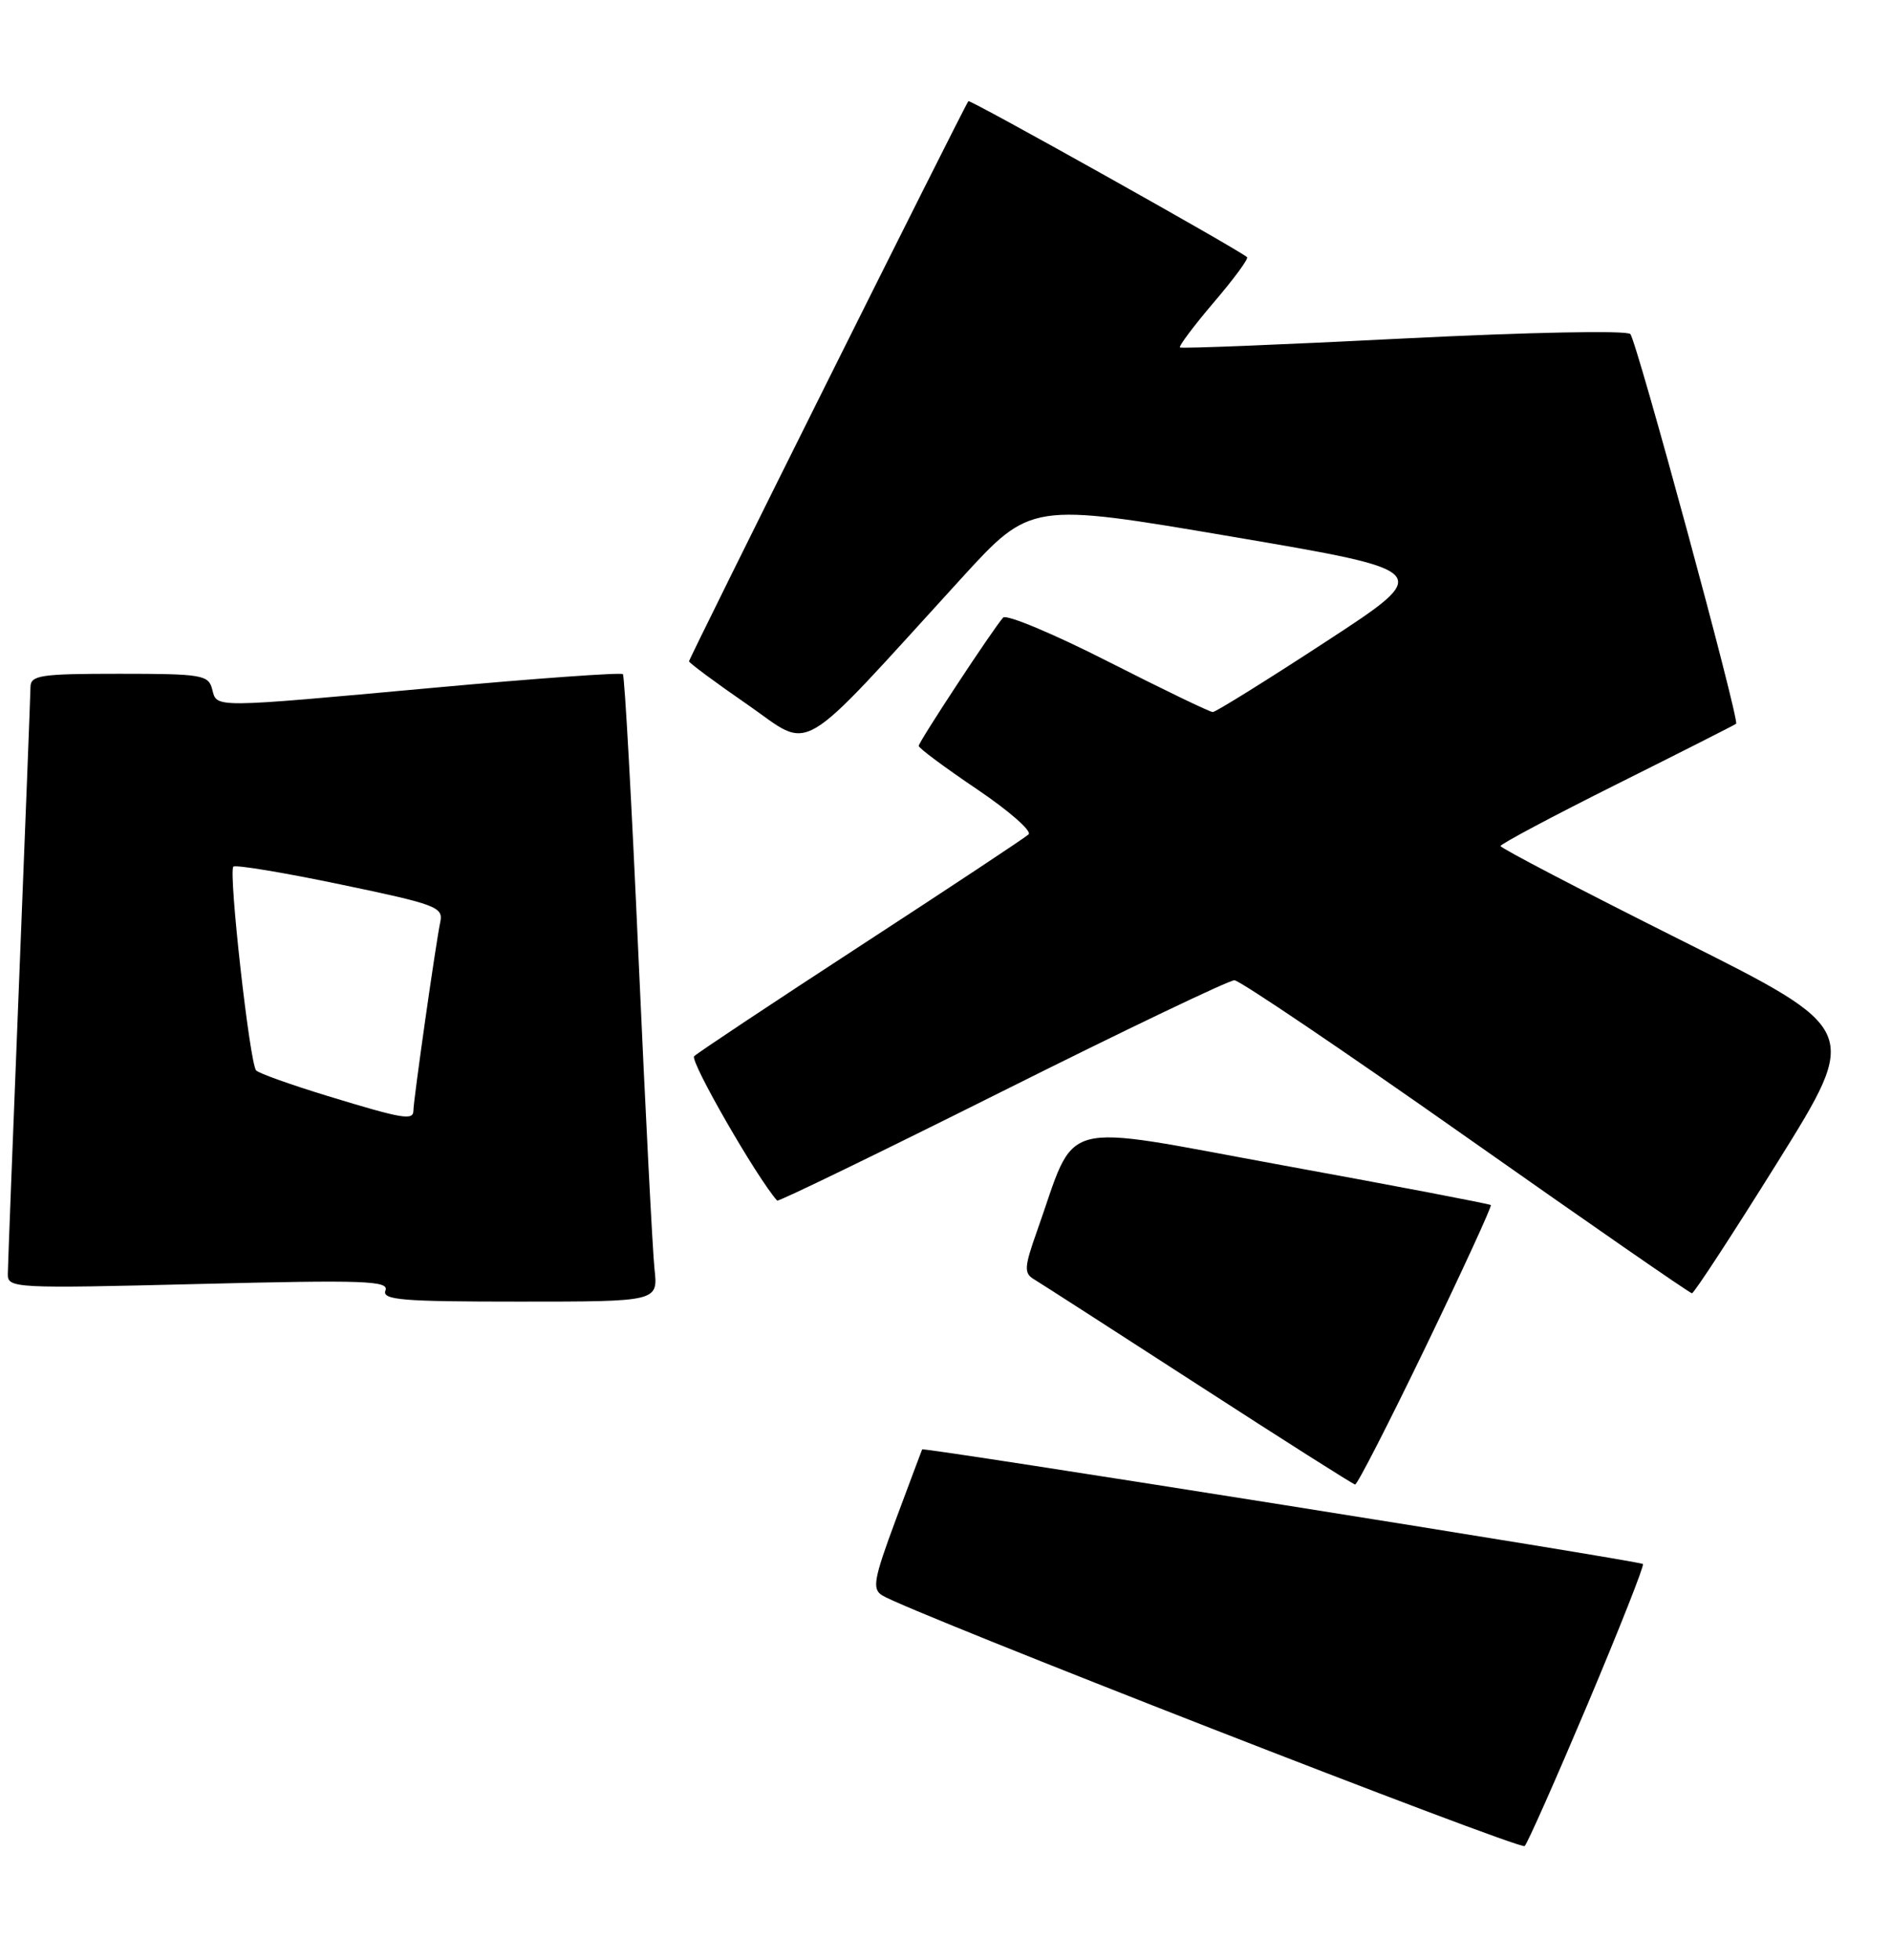 <?xml version="1.0" encoding="UTF-8" standalone="no"?>
<!DOCTYPE svg PUBLIC "-//W3C//DTD SVG 1.1//EN" "http://www.w3.org/Graphics/SVG/1.1/DTD/svg11.dtd" >
<svg xmlns="http://www.w3.org/2000/svg" xmlns:xlink="http://www.w3.org/1999/xlink" version="1.1" viewBox="0 0 247 256">
 <g >
 <path fill="currentColor"
d=" M 207.38 222.56 C 211.54 212.69 214.79 204.46 214.60 204.27 C 214.20 203.87 120.62 189.00 120.45 189.30 C 120.40 189.41 118.85 193.53 117.02 198.45 C 114.12 206.26 113.89 207.53 115.23 208.37 C 118.57 210.48 198.54 241.67 199.15 241.11 C 199.51 240.77 203.21 232.43 207.38 222.56 Z  M 186.26 175.82 C 191.07 165.84 194.88 157.55 194.73 157.39 C 194.57 157.24 182.37 154.90 167.62 152.21 C 137.55 146.71 140.76 145.85 135.44 160.83 C 133.79 165.48 133.74 166.28 135.02 167.06 C 135.84 167.55 145.50 173.77 156.50 180.88 C 167.50 188.00 176.72 193.85 177.00 193.89 C 177.28 193.93 181.44 185.80 186.26 175.82 Z  M 85.49 165.75 C 85.24 163.41 84.30 145.07 83.40 125.00 C 82.51 104.92 81.59 88.30 81.36 88.05 C 81.13 87.81 70.04 88.60 56.72 89.82 C 27.38 92.50 28.36 92.49 27.71 90.00 C 27.23 88.15 26.35 88.00 15.59 88.00 C 5.23 88.00 4.00 88.19 3.98 89.75 C 3.97 90.71 3.30 107.92 2.50 128.00 C 1.70 148.07 1.03 165.36 1.02 166.41 C 1.00 168.25 1.84 168.30 25.95 167.70 C 47.60 167.16 50.83 167.27 50.35 168.54 C 49.87 169.79 52.42 170.00 67.87 170.00 C 85.96 170.00 85.96 170.00 85.49 165.75 Z  M 232.23 151.71 C 242.95 134.50 242.95 134.50 219.48 122.75 C 206.56 116.28 196.00 110.77 196.00 110.50 C 196.00 110.23 202.86 106.58 211.25 102.39 C 219.64 98.20 226.62 94.66 226.77 94.53 C 227.25 94.11 213.79 44.54 212.95 43.63 C 212.50 43.13 199.69 43.39 183.33 44.21 C 167.47 45.02 154.33 45.54 154.13 45.38 C 153.93 45.23 155.91 42.59 158.52 39.52 C 161.14 36.46 163.11 33.79 162.89 33.59 C 161.82 32.61 126.71 12.96 126.49 13.21 C 126.04 13.70 90.00 85.97 90.00 86.37 C 90.00 86.58 93.44 89.13 97.64 92.03 C 106.27 98.00 103.68 99.52 125.56 75.55 C 134.63 65.62 134.63 65.62 160.97 70.10 C 187.32 74.58 187.32 74.58 173.21 83.79 C 165.45 88.86 158.79 93.00 158.41 93.00 C 158.02 93.00 151.88 90.03 144.75 86.41 C 137.62 82.78 131.44 80.20 131.03 80.66 C 129.71 82.13 120.00 96.89 120.00 97.42 C 120.00 97.71 123.42 100.25 127.60 103.07 C 131.78 105.89 134.82 108.55 134.35 108.98 C 133.88 109.42 124.05 115.93 112.50 123.45 C 100.95 130.97 91.13 137.50 90.67 137.95 C 90.06 138.54 98.86 153.84 101.51 156.81 C 101.66 156.98 114.88 150.56 130.88 142.56 C 146.89 134.55 160.55 128.01 161.24 128.03 C 161.93 128.05 175.55 137.25 191.50 148.48 C 207.45 159.71 220.72 168.91 221.00 168.91 C 221.28 168.91 226.33 161.17 232.23 151.71 Z  M 42.81 143.15 C 38.03 141.69 33.82 140.19 33.46 139.81 C 32.62 138.95 29.82 113.85 30.48 113.19 C 30.75 112.92 37.04 113.96 44.46 115.51 C 56.98 118.12 57.92 118.47 57.51 120.41 C 56.95 123.01 54.00 143.71 54.00 145.03 C 54.00 146.38 52.70 146.17 42.81 143.15 Z "/>
</g>
</svg>